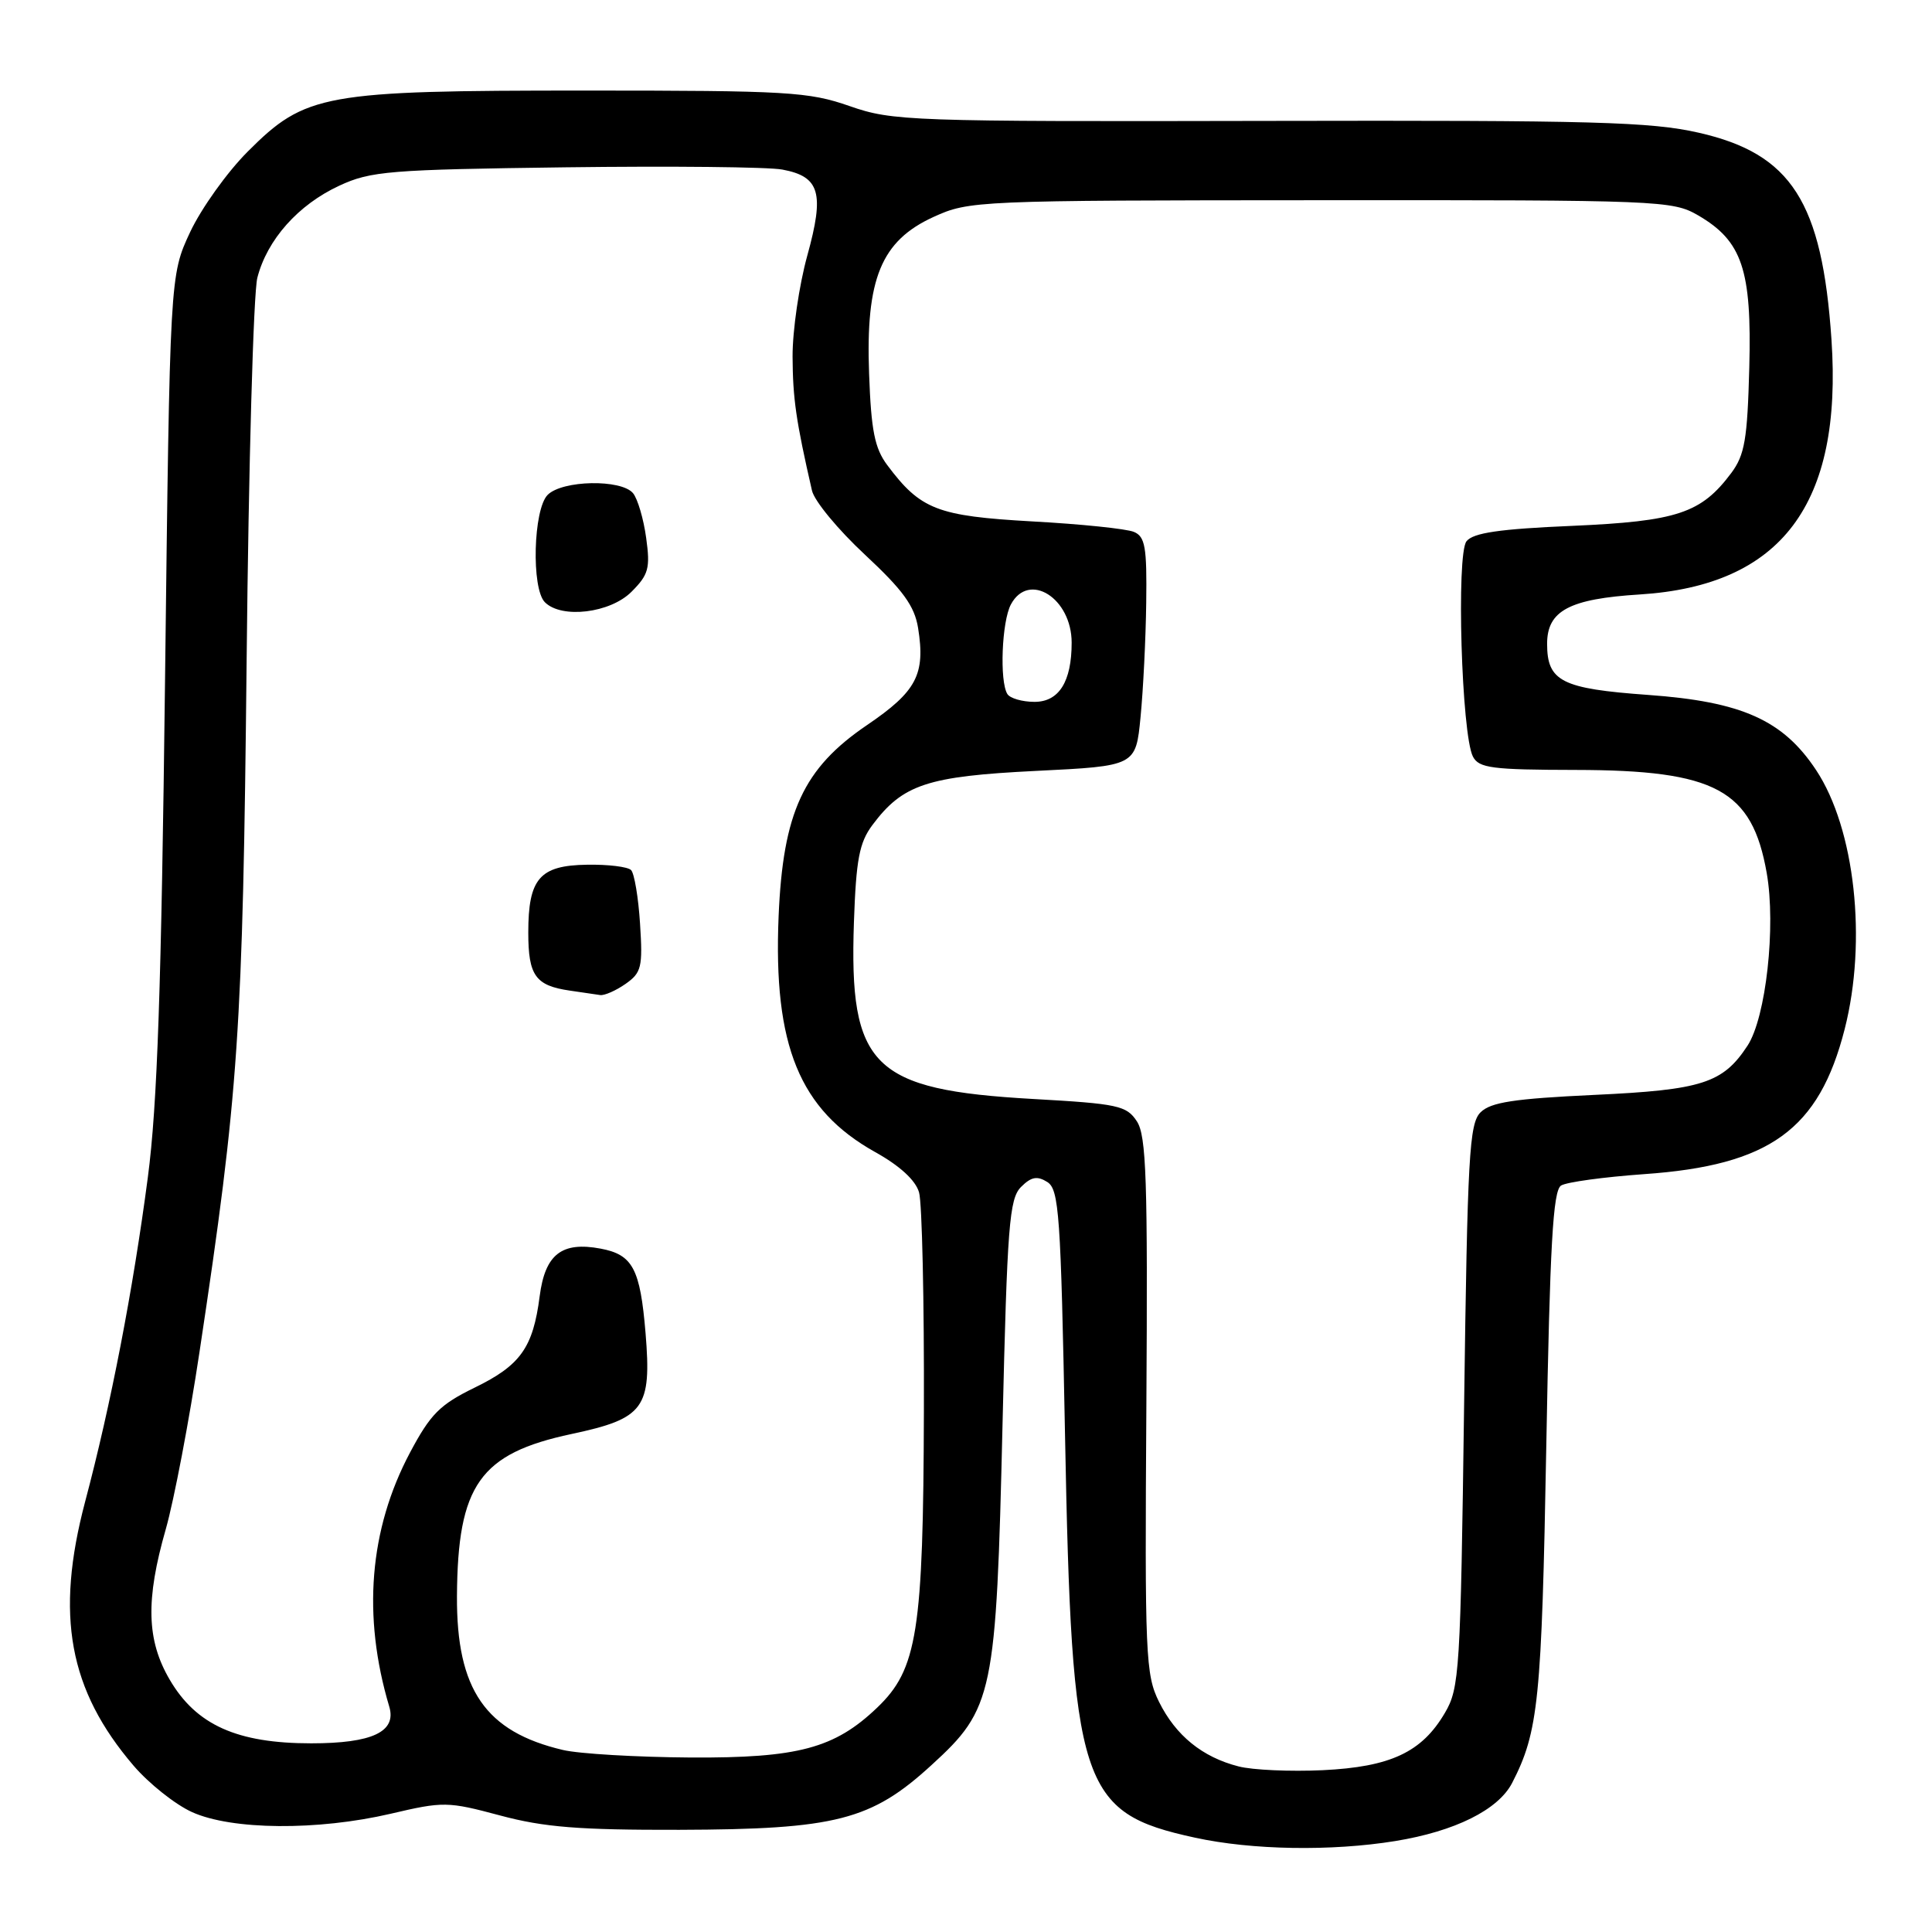 <?xml version="1.0" encoding="UTF-8" standalone="no"?>
<!DOCTYPE svg PUBLIC "-//W3C//DTD SVG 1.1//EN" "http://www.w3.org/Graphics/SVG/1.1/DTD/svg11.dtd" >
<svg xmlns="http://www.w3.org/2000/svg" xmlns:xlink="http://www.w3.org/1999/xlink" version="1.1" viewBox="0 0 256 256">
 <g >
 <path fill="currentColor"
d=" M 184.87 243.95 C 192.80 242.66 198.53 239.81 200.37 236.24 C 203.86 229.46 204.28 225.30 204.89 191.71 C 205.37 164.94 205.78 157.75 206.85 157.09 C 207.59 156.63 212.54 155.96 217.85 155.58 C 234.50 154.42 241.03 149.69 244.43 136.36 C 247.42 124.63 245.79 109.82 240.65 102.05 C 236.26 95.41 230.80 92.97 218.38 92.08 C 206.93 91.26 205.00 90.28 205.00 85.31 C 205.00 80.92 207.95 79.35 217.28 78.77 C 236.06 77.59 244.16 66.83 242.68 45.00 C 241.44 26.74 237.37 20.38 225.11 17.59 C 218.74 16.14 211.17 15.93 168.13 16.02 C 120.46 16.12 118.27 16.04 112.59 14.06 C 107.15 12.16 104.39 12.00 77.52 12.00 C 42.81 12.00 40.48 12.42 32.82 20.09 C 30.10 22.81 26.67 27.61 25.19 30.76 C 22.51 36.50 22.51 36.50 21.87 90.00 C 21.38 130.92 20.85 146.44 19.59 156.00 C 17.62 170.98 14.70 186.10 11.28 198.98 C 7.30 214.03 9.12 223.93 17.70 233.96 C 19.73 236.33 23.21 239.10 25.44 240.11 C 30.71 242.50 42.07 242.59 51.77 240.33 C 58.76 238.69 59.32 238.70 66.27 240.56 C 72.08 242.12 76.73 242.49 90.00 242.46 C 110.73 242.40 115.44 241.20 123.41 233.90 C 131.64 226.39 132.00 224.63 132.84 188.77 C 133.46 162.36 133.74 158.84 135.29 157.28 C 136.64 155.93 137.43 155.78 138.77 156.62 C 140.33 157.61 140.56 160.88 141.12 190.11 C 142.01 236.80 143.10 240.19 158.34 243.50 C 165.90 245.15 176.41 245.32 184.87 243.95 Z  M 164.12 234.06 C 159.33 232.84 155.80 229.98 153.58 225.51 C 151.79 221.90 151.68 219.38 151.90 186.25 C 152.09 156.34 151.90 150.49 150.64 148.58 C 149.28 146.50 148.14 146.25 136.88 145.62 C 115.57 144.41 112.49 141.37 113.15 122.17 C 113.44 113.88 113.86 111.65 115.60 109.32 C 119.62 103.94 122.86 102.86 137.26 102.15 C 150.50 101.50 150.50 101.50 151.13 95.00 C 151.48 91.42 151.82 84.61 151.88 79.86 C 151.98 72.50 151.74 71.10 150.25 70.48 C 149.29 70.07 143.23 69.44 136.78 69.09 C 124.18 68.38 121.98 67.53 117.56 61.62 C 115.90 59.40 115.43 57.04 115.16 49.53 C 114.69 36.94 116.76 31.91 123.71 28.74 C 128.41 26.60 129.36 26.55 175.00 26.53 C 219.97 26.50 221.62 26.57 225.00 28.53 C 230.85 31.93 232.13 35.74 231.79 48.68 C 231.54 58.20 231.19 60.28 229.40 62.68 C 225.41 68.01 222.24 69.07 208.31 69.68 C 198.69 70.09 195.20 70.60 194.32 71.72 C 192.95 73.43 193.66 97.32 195.17 100.25 C 195.96 101.78 197.70 102.00 208.79 102.02 C 227.34 102.05 232.16 104.65 234.10 115.68 C 235.34 122.74 234.00 134.82 231.56 138.55 C 228.30 143.53 225.54 144.42 211.26 145.08 C 200.63 145.58 197.52 146.05 196.18 147.39 C 194.68 148.88 194.45 153.15 194.00 186.28 C 193.53 221.42 193.39 223.69 191.46 226.96 C 188.40 232.19 184.24 234.13 175.25 234.56 C 170.99 234.76 165.98 234.54 164.12 234.06 Z  M 74.59 231.88 C 64.33 229.47 60.48 223.89 60.55 211.50 C 60.64 196.77 63.58 192.60 75.74 190.01 C 85.37 187.96 86.36 186.61 85.54 176.65 C 84.83 168.10 83.84 166.25 79.59 165.45 C 74.43 164.48 72.23 166.20 71.51 171.75 C 70.63 178.58 68.97 180.91 62.89 183.87 C 58.28 186.12 57.04 187.37 54.32 192.49 C 48.93 202.65 47.99 214.12 51.58 226.14 C 52.57 229.47 49.32 231.00 41.24 231.00 C 31.41 231.00 26.00 228.57 22.49 222.57 C 19.42 217.34 19.28 212.00 21.97 202.61 C 23.05 198.82 25.07 188.25 26.44 179.11 C 31.64 144.61 32.17 136.82 32.68 87.50 C 32.94 61.65 33.58 38.83 34.10 36.80 C 35.40 31.75 39.52 27.12 44.97 24.60 C 49.12 22.67 51.61 22.47 74.93 22.17 C 88.92 21.99 101.85 22.12 103.67 22.47 C 108.64 23.40 109.27 25.57 106.97 33.87 C 105.89 37.78 105.01 43.79 105.02 47.24 C 105.05 52.81 105.47 55.75 107.59 65.00 C 107.90 66.38 111.06 70.20 114.61 73.50 C 119.65 78.19 121.18 80.30 121.65 83.20 C 122.64 89.37 121.46 91.61 114.88 96.08 C 106.44 101.81 103.75 107.64 103.17 121.41 C 102.45 138.55 105.94 147.06 115.97 152.66 C 119.23 154.47 121.33 156.40 121.78 158.00 C 122.18 159.38 122.47 172.43 122.42 187.00 C 122.34 216.23 121.56 221.18 116.22 226.28 C 110.58 231.67 105.74 232.96 91.50 232.88 C 84.35 232.83 76.74 232.39 74.59 231.88 Z  M 82.89 130.37 C 85.00 128.89 85.18 128.14 84.81 122.41 C 84.59 118.92 84.05 115.72 83.62 115.29 C 83.19 114.85 80.56 114.53 77.78 114.58 C 71.51 114.67 70.00 116.41 70.00 123.57 C 70.00 129.27 70.95 130.60 75.50 131.26 C 77.15 131.50 78.96 131.77 79.53 131.85 C 80.09 131.93 81.60 131.27 82.89 130.37 Z  M 83.67 78.42 C 85.94 76.15 86.18 75.30 85.62 71.27 C 85.28 68.76 84.49 66.09 83.88 65.35 C 82.31 63.47 74.52 63.62 72.57 65.57 C 70.66 67.48 70.39 77.99 72.20 79.80 C 74.42 82.02 80.85 81.24 83.67 78.42 Z  M 133.48 91.96 C 132.43 90.26 132.74 82.35 133.95 80.09 C 136.32 75.67 142.00 79.25 142.00 85.16 C 142.00 90.32 140.32 93.00 137.08 93.00 C 135.45 93.00 133.83 92.53 133.48 91.96 Z "/>
</g>
</svg>